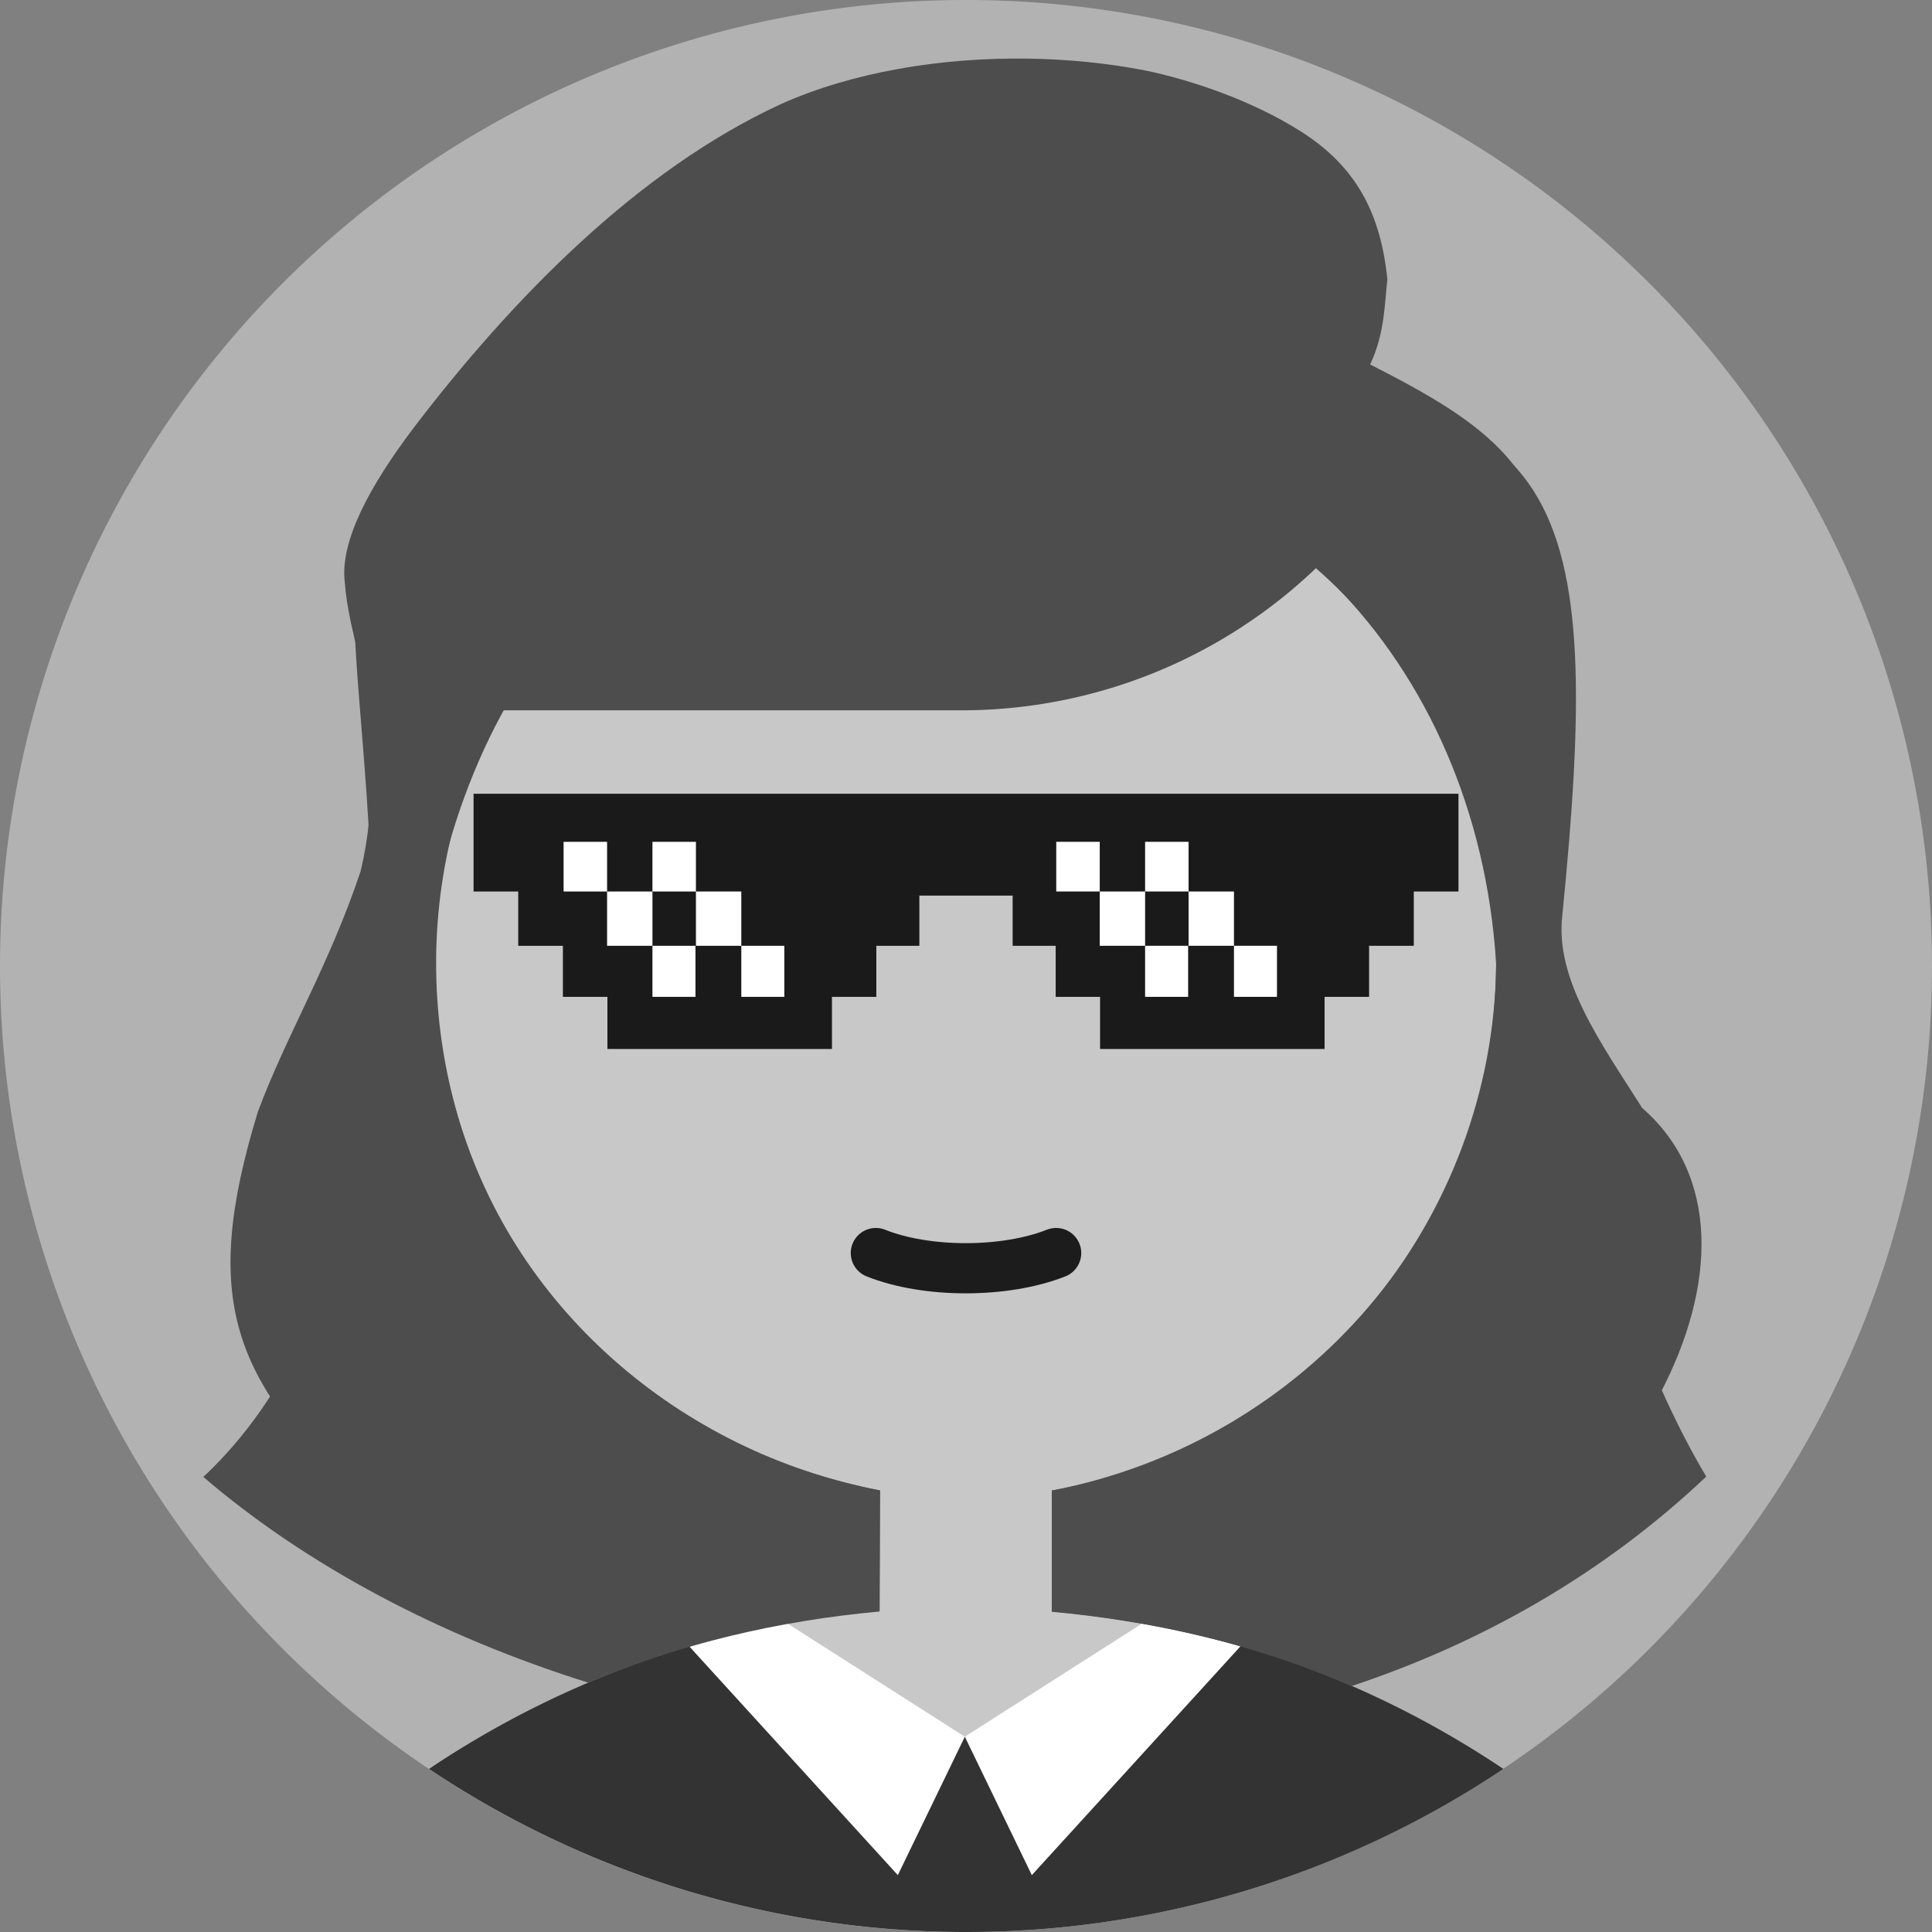 <?xml version="1.0" encoding="UTF-8" standalone="no"?>
<svg
   xmlns:dc="http://purl.org/dc/elements/1.1/"
   xmlns:cc="http://creativecommons.org/ns#"
   xmlns:rdf="http://www.w3.org/1999/02/22-rdf-syntax-ns#"
   xmlns:svg="http://www.w3.org/2000/svg"
   xmlns="http://www.w3.org/2000/svg"
   xmlns:sodipodi="http://sodipodi.sourceforge.net/DTD/sodipodi-0.dtd"
   xmlns:inkscape="http://www.inkscape.org/namespaces/inkscape"
   inkscape:version="1.0.1 (3bc2e813f5, 2020-09-07)"
   sodipodi:docname="09.svg"
   id="svg30"
   version="1.1"
   viewBox="0 0 231 231">
  <rect x="0" y="0" width="231" height="231" fill="#808080" stroke="none"/>
  <style
     id="style133"></style>
  <defs
     id="defs34" />
  <sodipodi:namedview
     inkscape:current-layer="svg30"
     inkscape:window-maximized="1"
     inkscape:window-y="-9"
     inkscape:window-x="69"
     inkscape:cy="129.75364"
     inkscape:cx="-1561.8009"
     inkscape:zoom="0.69332289"
     showgrid="false"
     id="namedview32"
     inkscape:window-height="1051"
     inkscape:window-width="1842"
     inkscape:pageshadow="2"
     inkscape:pageopacity="0"
     guidetolerance="10"
     gridtolerance="10"
     objecttolerance="10"
     borderopacity="1"
     bordercolor="#666666"
     pagecolor="#ffffff"
     inkscape:document-rotation="0"
     inkscape:snap-bbox="true"
     inkscape:bbox-paths="true"
     inkscape:bbox-nodes="true"
     inkscape:snap-bbox-edge-midpoints="true"
     inkscape:snap-bbox-midpoints="true"
     inkscape:snap-intersection-paths="true"
     inkscape:object-paths="true"
     inkscape:snap-smooth-nodes="true"
     inkscape:snap-midpoints="true"
     inkscape:snap-object-midpoints="true"
     inkscape:snap-center="true"
     inkscape:snap-page="true"
     inkscape:snap-global="false"
     inkscape:snap-nodes="true"
     inkscape:snap-others="true" />
  <path
     d="M 876.232,112.278 A 115.5,115.5 0 1 1 760.732,227.778 115.5,115.5 0 0 1 876.232,112.278 Z"
     style="fill:#b2b2b2;fill-rule:evenodd;stroke-width:1"
     id="path2306"
     inkscape:connector-curvature="0"
     class="env" />
  <path
     sodipodi:nodetypes="ccscccssccscc"
     inkscape:connector-curvature="0"
     d="m 854.113,124.719 c -17.141,7.9 -32.168,23.296 -43.972,38.779 -5.17,6.863 -8.779,13.46 -8.186,18.395 0.47,3.914 2.326,9.782 4.367,16.038 1.325,5.868 6.995,18.41 6.431,25.713 h 121.206 c 0.232,-3.127 1.402,-6.89 3.772,-11.481 14.246,-27.6 13.354,-36.949 -1.336,-48.968 -3.539,-2.895 -8.247,-5.582 -11.841,-7.342 1.793,-3.77 1.727,-7.501 2.063,-10.153 -0.8,-7.857 -3.68,-13.511 -10.43,-17.759 -5.943,-3.74 -13.06,-6.087 -18.464,-7.227 -14.502,-2.813 -31.31,-1.503 -43.608,4.005 z"
     style="fill:#4d4d4d;stroke:none;stroke-width:0.57px;stroke-linecap:butt;stroke-linejoin:miter;stroke-opacity:1"
     id="path2308" />
  <path
     d="m 865.732,278.778 h 21 v 26 a 116.53,116.53 0 0 1 15.75,2.5 l 13.12,22.72 a 109.85,109.85 0 0 1 -78.74,0 l 13.12,-22.72 a 116.6,116.6 0 0 1 15.75,-2.53 V 278.748 Z"
     style="fill:#bfbfbf;fill-rule:evenodd;stroke-width:1"
     id="path2314"
     inkscape:connector-curvature="0" />
  <path
     d="m 876.232,164.029 a 63.75,63.75 0 1 1 -63.75,63.75 63.75,63.75 0 0 1 63.75,-63.75 z"
     style="fill:#bfbfbf;fill-rule:evenodd;stroke-width:1"
     id="path2316"
     inkscape:connector-curvature="0" />
  <path
     d="m 887.012,262.098 c -6.16,2.43 -15.52,2.42 -21.56,0"
     style="fill:none;stroke:#1c1c1c;stroke-width:6px;stroke-linecap:round;stroke-linejoin:round"
     id="path2318"
     inkscape:connector-curvature="0"
     class="mouth" />
  <path
     d="m 902.482,307.278 a 114.79,114.79 0 0 1 38,16.5 115.53,115.53 0 0 1 -128.46,0 114.79,114.79 0 0 1 38,-16.5 l 13.85,13.85 v -1.2 h 17.86 v 3.1 h 5 z"
     style="fill:#333333;fill-rule:evenodd;stroke-width:1"
     id="path2320"
     inkscape:connector-curvature="0"
     class="clothes" />
  <polygon
     points="148.3,196.86 143.08,189.95 115.36,207.65 123.37,224.2 "
     style="fill:#ffffff;fill-rule:evenodd"
     id="polygon2322"
     class="clothes"
     transform="translate(760.732,112.278)" />
  <polygon
     points="82.42,196.86 87.63,189.95 115.36,207.65 107.35,224.2 "
     style="fill:#ffffff;fill-rule:evenodd"
     id="polygon2324"
     class="clothes"
     transform="translate(760.732,112.278)" />
  <path
     d="m 902.872,222.178 a 4.26,4.26 0 1 0 4.25,4.27 v 0 a 4.25,4.25 0 0 0 -4.24,-4.26 v 0 z"
     style="fill-rule:evenodd;stroke-width:1"
     id="path2327"
     inkscape:connector-curvature="0"
     class="eyes" />
  <path
     d="m 849.592,222.178 a 4.26,4.26 0 1 0 4.25,4.27 v 0 a 4.25,4.25 0 0 0 -4.24,-4.26 v 0 z"
     style="fill-rule:evenodd;stroke-width:1"
     id="path2329"
     inkscape:connector-curvature="0"
     class="eyes" />
  <path
     d="m 910.972,211.528 a 20.18,20.18 0 0 1 -16.19,0 m -53.29,1.75 a 20.22,20.22 0 0 1 16.24,0"
     style="fill:none;stroke:#5e5e5e;stroke-width:6px;stroke-linecap:round;stroke-linejoin:round"
     id="path2331"
     inkscape:connector-curvature="0"
     class="eyes" />
  <path
     d="m 918.522,179.779 a 61.31,61.31 0 0 1 -42.79,17.43 h -55.7 c 18.16,-37.74 68.27,-46.85 98.49,-17.43 z"
     style="fill:#4d4d4d;fill-rule:evenodd;stroke-width:1"
     id="path2333"
     inkscape:connector-curvature="0"
     class="top" />
  <path
     class="env"
     inkscape:connector-curvature="0"
     id="path2349"
     style="fill:#b2b2b2;fill-rule:evenodd;stroke-width:1"
     d="M 876.232,-556.835 A 115.5,115.5 0 1 1 760.732,-441.335 115.5,115.5 0 0 1 876.232,-556.835 Z" />
  <path
     id="path2269"
     style="fill:#4d4d4d;stroke:none;stroke-width:0.523px;stroke-linecap:butt;stroke-linejoin:miter;stroke-opacity:1"
     d="m 803.158,-481.496 c 0.522,18.689 10.556,74.337 -18.116,101.253 42.941,36.78 129.07,47.842 179.699,-0.042 -13.136,-22.051 -25.512,-59.832 -17.983,-98.079 z"
     inkscape:connector-curvature="0"
     sodipodi:nodetypes="ccccc" />
  <path
     id="path2351"
     style="fill:#4d4d4d;stroke:none;stroke-width:0.57px;stroke-linecap:butt;stroke-linejoin:miter;stroke-opacity:1"
     d="m 854.113,-544.394 c -17.141,7.9 -32.168,23.296 -43.972,38.779 -5.17,6.863 -8.779,13.46 -8.186,18.395 0.47,3.914 2.326,9.782 4.367,16.038 1.325,5.868 6.995,18.41 6.431,25.713 h 121.206 c 0.232,-3.127 1.402,-6.89 3.772,-11.481 14.246,-27.6 13.354,-36.949 -1.336,-48.968 -3.539,-2.895 -8.247,-5.582 -11.841,-7.342 1.793,-3.77 1.727,-7.501 2.063,-10.153 -0.8,-7.857 -3.68,-13.511 -10.43,-17.759 -5.943,-3.74 -13.06,-6.087 -18.464,-7.227 -14.502,-2.813 -31.31,-1.503 -43.608,4.005 z"
     inkscape:connector-curvature="0"
     sodipodi:nodetypes="ccscccssccscc" />
  <path
     inkscape:connector-curvature="0"
     id="path2353"
     style="fill:#bfbfbf;fill-rule:evenodd;stroke-width:1"
     d="m 865.732,-390.335 h 21 v 26 a 116.53,116.53 0 0 1 15.75,2.5 l 13.12,22.72 a 109.85,109.85 0 0 1 -78.74,0 l 13.12,-22.72 a 116.6,116.6 0 0 1 15.75,-2.53 v -26 z" />
  <path
     inkscape:connector-curvature="0"
     id="path2355"
     style="fill:#bfbfbf;fill-rule:evenodd;stroke-width:1"
     d="m 876.232,-505.084 a 63.75,63.75 0 1 1 -63.75,63.75 63.75,63.75 0 0 1 63.75,-63.75 z" />
  <path
     class="mouth"
     inkscape:connector-curvature="0"
     id="path2357"
     style="fill:none;stroke:#1c1c1c;stroke-width:6px;stroke-linecap:round;stroke-linejoin:round"
     d="m 887.012,-407.015 c -6.16,2.43 -15.52,2.42 -21.56,0" />
  <path
     class="clothes"
     inkscape:connector-curvature="0"
     id="path2359"
     style="fill:#333333;fill-rule:evenodd;stroke-width:1"
     d="m 902.482,-361.835 a 114.79,114.79 0 0 1 38,16.5 115.53,115.53 0 0 1 -128.46,0 114.79,114.79 0 0 1 38,-16.5 l 13.85,13.85 v -1.2 h 17.86 v 3.1 h 5 z" />
  <polygon
     transform="translate(760.732,-556.835)"
     class="clothes"
     id="polygon2361"
     style="fill:#ffffff;fill-rule:evenodd"
     points="123.37,224.2 148.3,196.86 143.08,189.95 115.36,207.65 " />
  <polygon
     transform="translate(760.732,-556.835)"
     class="clothes"
     id="polygon2363"
     style="fill:#ffffff;fill-rule:evenodd"
     points="107.35,224.2 82.42,196.86 87.63,189.95 115.36,207.65 " />
  <path
     class="eyes"
     inkscape:connector-curvature="0"
     id="path2365"
     style="fill-rule:evenodd;stroke-width:1"
     d="m 902.872,-446.935 a 4.26,4.26 0 1 0 4.25,4.27 v 0 a 4.25,4.25 0 0 0 -4.24,-4.26 v 0 z" />
  <path
     class="eyes"
     inkscape:connector-curvature="0"
     id="path2367"
     style="fill-rule:evenodd;stroke-width:1"
     d="m 849.592,-446.935 a 4.26,4.26 0 1 0 4.25,4.27 v 0 a 4.25,4.25 0 0 0 -4.24,-4.26 v 0 z" />
  <path
     class="eyes"
     inkscape:connector-curvature="0"
     id="path2369"
     style="fill:none;stroke:#5e5e5e;stroke-width:6px;stroke-linecap:round;stroke-linejoin:round"
     d="m 910.972,-457.585 a 20.18,20.18 0 0 1 -16.19,0 m -53.29,1.75 a 20.22,20.22 0 0 1 16.24,0" />
  <path
     class="top"
     inkscape:connector-curvature="0"
     id="path2371"
     style="fill:#4d4d4d;fill-rule:evenodd;stroke-width:1"
     d="m 918.522,-489.335 a 61.31,61.31 0 0 1 -42.79,17.43 h -55.7 c 18.16,-37.74 68.27,-46.85 98.49,-17.43 z" />
  <path
     class="env"
     inkscape:connector-curvature="0"
     id="path2373"
     style="fill:#b2b2b2;fill-rule:evenodd;stroke-width:1"
     d="M 876.232,-217.868 A 115.5,115.5 0 1 1 760.732,-102.368 115.5,115.5 0 0 1 876.232,-217.868 Z" />
  <path
     id="path2375"
     style="fill:#4d4d4d;stroke:none;stroke-width:0.57px;stroke-linecap:butt;stroke-linejoin:miter;stroke-opacity:1"
     d="m 854.113,-205.428 c -17.141,7.9 -32.168,23.296 -43.972,38.779 -5.17,6.863 -8.779,13.46 -8.186,18.395 0.47,3.914 2.326,9.782 4.367,16.038 1.325,5.868 6.995,18.41 6.431,25.713 h 121.206 c 0.232,-3.127 1.402,-6.89 3.772,-11.481 14.246,-27.6 13.354,-36.949 -1.336,-48.968 -3.539,-2.895 -8.247,-5.582 -11.841,-7.342 1.793,-3.77 1.727,-7.501 2.063,-10.153 -0.8,-7.857 -3.68,-13.511 -10.43,-17.759 -5.943,-3.74 -13.06,-6.087 -18.464,-7.227 -14.502,-2.813 -31.31,-1.503 -43.608,4.005 z"
     inkscape:connector-curvature="0"
     sodipodi:nodetypes="ccscccssccscc" />
  <path
     sodipodi:nodetypes="ccscccccsccc"
     inkscape:connector-curvature="0"
     id="path2403"
     d="m 802.807,-143.889 c 4.197,18.118 2.313,29.138 -1.773,38.528 -9.735,14.732 -20.235,20.096 -17.005,32.495 7.319,28.102 49.44,57.703 76.763,68.059 l 43.943,-4.047 c 25.677,-11.976 50.189,-30.217 60.608,-56.917 4.164,-11.231 4.043,-23.753 -3.919,-32.455 -5.799,-5.986 -13.895,-10.194 -13.895,-10.194 0,0 9.21,-29.315 -2.03,-48.164 -13.26,-22.237 -62.157,-13.01 -62.157,-13.01 l -58.703,22.869 z"
     style="fill:#4d4d4d;fill-opacity:1;stroke:none;stroke-width:0.523px;stroke-linecap:butt;stroke-linejoin:miter;stroke-opacity:1" />
  <path
     inkscape:connector-curvature="0"
     id="path2377"
     style="fill:#bfbfbf;fill-rule:evenodd;stroke-width:1"
     d="m 865.732,-51.368 h 21 v 26 a 116.53,116.53 0 0 1 15.75,2.5 l 13.12,22.72 a 109.85,109.85 0 0 1 -78.74,0 L 849.982,-22.868 a 116.6,116.6 0 0 1 15.75,-2.53 v -26 z" />
  <path
     inkscape:connector-curvature="0"
     id="path2379"
     style="fill:#bfbfbf;fill-rule:evenodd;stroke-width:1"
     d="m 876.232,-166.118 a 63.75,63.75 0 1 1 -63.75,63.75 63.75,63.75 0 0 1 63.75,-63.75 z" />
  <path
     class="mouth"
     inkscape:connector-curvature="0"
     id="path2381"
     style="fill:none;stroke:#1c1c1c;stroke-width:6px;stroke-linecap:round;stroke-linejoin:round"
     d="m 887.012,-68.048 c -6.16,2.43 -15.52,2.42 -21.56,0" />
  <path
     class="clothes"
     inkscape:connector-curvature="0"
     id="path2383"
     style="fill:#333333;fill-rule:evenodd;stroke-width:1"
     d="m 902.482,-22.868 a 114.79,114.79 0 0 1 38,16.5 115.53,115.53 0 0 1 -128.46,0 114.79,114.79 0 0 1 38,-16.5 l 13.85,13.85 v -1.2 h 17.86 v 3.1 h 5 z" />
  <polygon
     transform="translate(760.732,-217.868)"
     class="clothes"
     id="polygon2385"
     style="fill:#ffffff;fill-rule:evenodd"
     points="123.37,224.2 148.3,196.86 143.08,189.95 115.36,207.65 " />
  <polygon
     transform="translate(760.732,-217.868)"
     class="clothes"
     id="polygon2387"
     style="fill:#ffffff;fill-rule:evenodd"
     points="107.35,224.2 82.42,196.86 87.63,189.95 115.36,207.65 " />
  <path
     class="eyes"
     inkscape:connector-curvature="0"
     id="path2389"
     style="fill-rule:evenodd;stroke-width:1"
     d="m 902.872,-107.968 a 4.26,4.26 0 1 0 4.25,4.27 v 0 a 4.25,4.25 0 0 0 -4.24,-4.26 v 0 z" />
  <path
     class="eyes"
     inkscape:connector-curvature="0"
     id="path2391"
     style="fill-rule:evenodd;stroke-width:1"
     d="m 849.592,-107.968 a 4.26,4.26 0 1 0 4.25,4.27 v 0 a 4.25,4.25 0 0 0 -4.24,-4.26 v 0 z" />
  <path
     class="eyes"
     inkscape:connector-curvature="0"
     id="path2393"
     style="fill:none;stroke:#5e5e5e;stroke-width:6px;stroke-linecap:round;stroke-linejoin:round"
     d="m 910.972,-118.618 a 20.18,20.18 0 0 1 -16.19,0 m -53.29,1.75 a 20.22,20.22 0 0 1 16.24,0" />
  <path
     class="top"
     inkscape:connector-curvature="0"
     id="path2395"
     style="fill:#4d4d4d;fill-rule:evenodd;stroke-width:1"
     d="m 918.522,-150.368 a 61.31,61.31 0 0 1 -42.79,17.43 h -55.7 c 18.16,-37.74 68.27,-46.85 98.49,-17.43 z" />
  <path
     d="M -932.717,0 A 115.5,115.5 0 1 1 -1048.217,115.5 115.5,115.5 0 0 1 -932.717,0 Z"
     style="fill:#b2b2b2;fill-rule:evenodd"
     id="path4"
     inkscape:connector-curvature="0"
     class="env" />
  <path
     inkscape:connector-curvature="0"
     class="body"
     style="fill:#c8c8c8;stroke-width:1.432"
     d="m -932.717,51.75 a 63.75,63.75 0 0 0 -10.5,126.627 v 14.09 a 115.5,115.5 0 0 0 -53.729,19.027 115.5,115.5 0 0 0 128.457,0 115.5,115.5 0 0 0 -53.729,-19.029 v -14.084 a 63.75,63.75 0 0 0 53.25,-62.881 63.75,63.75 0 0 0 -63.65,-63.75 63.75,63.75 0 0 0 -0.1,0 z"
     id="path7" />
  <path
     d="m -921.937,149.82 c -6.16,2.43 -15.52,2.42 -21.56,0"
     style="fill:none;stroke:#1c1c1c;stroke-width:6px;stroke-linecap:round;stroke-linejoin:round"
     id="path10"
     inkscape:connector-curvature="0"
     class="mouth" />
  <path
     d="m -906.467,195 a 114.79,114.79 0 0 1 38,16.5 115.53,115.53 0 0 1 -128.46,0 114.79,114.79 0 0 1 38,-16.5 l 13.85,13.85 v -1.2 h 17.86 v 3.1 h 5 z"
     style="fill:#333333;fill-rule:evenodd"
     id="path12"
     inkscape:connector-curvature="0"
     class="clothes" />
  <polygon
     transform="translate(-1048.217)"
     points="123.37,224.2 148.3,196.86 143.08,189.95 115.36,207.65 "
     style="fill:#ffffff;fill-rule:evenodd"
     id="polygon14"
     class="clothes" />
  <polygon
     transform="translate(-1048.217)"
     points="107.35,224.2 82.42,196.86 87.63,189.95 115.36,207.65 "
     style="fill:#ffffff;fill-rule:evenodd"
     id="polygon16"
     class="clothes" />
  <path
     d="m -897.977,99.25 a 20.18,20.18 0 0 1 -16.19,0 m -53.29,1.75 a 20.22,20.22 0 0 1 16.24,0"
     style="fill:none;stroke:#5e5e5e;stroke-width:6px;stroke-linecap:round;stroke-linejoin:round"
     id="path22"
     inkscape:connector-curvature="0"
     class="eyes" />
  <path
     inkscape:connector-curvature="0"
     id="path18"
     style="fill:#1a1a1a;fill-rule:evenodd"
     d="m -959.348,109.9 a 4.26,4.26 0 1 0 4.25,4.27 4.25,4.25 0 0 0 -4.24,-4.26 z m 53.281,0 a 4.26,4.26 0 1 0 4.25,4.27 4.25,4.25 0 0 0 -4.24,-4.26 z"
     class="eyes" />
  <path
     class="top"
     inkscape:connector-curvature="0"
     id="path129"
     style="fill:#4d4d4d;fill-rule:evenodd;stroke-width:1"
     d="m -890.427,67.5 a 61.31,61.31 0 0 1 -42.79,17.43 h -55.7 c 18.16,-37.74 68.27,-46.85 98.49,-17.43 z" />
  <path
     sodipodi:nodetypes="cccccccccccccc"
     class="top"
     d="m -925.291,7.008 c -10.503,-0.157 -21.09,1.645 -29.545,5.432 -17.141,7.9 -32.169,23.297 -43.973,38.779 -5.17,6.863 -8.778,13.46 -8.186,18.395 0.931,12.312 10.372,26.483 11.068,36.9 15.663,-72.081 105.986,-70.452 124.909,-7.052 l 0.004,0.016 c 5.616,-10.926 8.068,-20.188 8.352,-27.653 0.437,-15.607 -7.809,-21.149 -21.735,-28.249 1.793,-3.77 1.727,-7.502 2.062,-10.154 -0.8,-7.857 -3.68,-13.51 -10.43,-17.758 -5.943,-3.74 -13.06,-6.087 -18.463,-7.227 -4.532,-0.879 -9.29,-1.356 -14.064,-1.428 z"
     style="fill:#4d4d4d;stroke:none;stroke-width:0.57px;stroke-linecap:butt;stroke-linejoin:miter;stroke-opacity:1"
     id="path127"
     inkscape:connector-curvature="0" />
  <path
     sodipodi:nodetypes="cccccscccccccccc"
     class="top"
     d="m -1005.791,75.338 c 0.521,18.689 10.557,74.338 -18.115,101.254 12.38,10.603 28.352,19.061 46.025,24.594 11.032,-4.687 22.727,-7.629 34.664,-8.719 v -14.09 c -22.262,-3.723 -40.896,-18.941 -48.992,-40.011 -8.096,-21.07 -4.447,-44.85 9.594,-62.522 z m 124.67,2.721 c 7.9,10.886 12.154,23.991 12.154,37.441 7.4e-4,31.157 -22.519,57.749 -53.25,62.881 v 14.084 c 12.282,1.122 24.304,4.203 35.611,9.127 15.488,-5.145 30.007,-13.325 42.396,-25.043 -13.136,-22.051 -23.282,-63.045 -18.694,-101.551 z"
     style="fill:#4d4d4d;stroke:none;stroke-width:0.523px;stroke-linecap:butt;stroke-linejoin:miter;stroke-opacity:1"
     id="path125"
     inkscape:connector-curvature="0" />
  <path
     class="env"
     inkscape:connector-curvature="0"
     id="path71"
     style="fill:#b2b2b2;fill-rule:evenodd"
     d="m -1800.925,0 a 115.5,115.5 0 1 1 -115.5,115.5 115.5,115.5 0 0 1 115.5,-115.5 z" />
  <path
     id="path73"
     d="m -1800.925,51.75 a 63.75,63.75 0 0 0 -10.5,126.627 v 14.09 a 115.5,115.5 0 0 0 -53.728,19.027 115.5,115.5 0 0 0 128.457,0 115.5,115.5 0 0 0 -53.728,-19.029 v -14.084 a 63.75,63.75 0 0 0 53.25,-62.881 63.75,63.75 0 0 0 -63.65,-63.75 63.75,63.75 0 0 0 -0.1,0 z"
     style="fill:#c8c8c8;stroke-width:1.432"
     class="body"
     inkscape:connector-curvature="0" />
  <path
     class="mouth"
     inkscape:connector-curvature="0"
     id="path75"
     style="fill:none;stroke:#1c1c1c;stroke-width:6px;stroke-linecap:round;stroke-linejoin:round"
     d="m -1790.145,149.82 c -6.16,2.43 -15.52,2.42 -21.56,0" />
  <path
     class="clothes"
     inkscape:connector-curvature="0"
     id="path77"
     style="fill:#333333;fill-rule:evenodd"
     d="m -1774.675,195 a 114.79,114.79 0 0 1 38,16.5 115.53,115.53 0 0 1 -128.46,0 114.79,114.79 0 0 1 38,-16.5 l 13.85,13.85 v -1.2 h 17.86 v 3.1 h 5 z" />
  <polygon
     transform="translate(-1916.425)"
     class="clothes"
     id="polygon79"
     style="fill:#ffffff;fill-rule:evenodd"
     points="143.08,189.95 115.36,207.65 123.37,224.2 148.3,196.86 " />
  <polygon
     transform="translate(-1916.425)"
     class="clothes"
     id="polygon81"
     style="fill:#ffffff;fill-rule:evenodd"
     points="87.63,189.95 115.36,207.65 107.35,224.2 82.42,196.86 " />
  <path
     class="eyes"
     inkscape:connector-curvature="0"
     id="path83"
     style="fill:none;stroke:#5e5e5e;stroke-width:6px;stroke-linecap:round;stroke-linejoin:round"
     d="m -1766.185,99.25 a 20.18,20.18 0 0 1 -16.19,0 m -53.29,1.75 a 20.22,20.22 0 0 1 16.24,0" />
  <path
     class="eyes"
     d="m -1827.565,109.9 a 4.26,4.26 0 1 0 4.25,4.27 4.25,4.25 0 0 0 -4.24,-4.26 z m 53.281,0 a 4.26,4.26 0 1 0 4.25,4.27 4.25,4.25 0 0 0 -4.24,-4.26 z"
     style="fill:#1a1a1a;fill-rule:evenodd"
     id="path85"
     inkscape:connector-curvature="0" />
  <path
     class="eyes"
     id="path87"
     style="fill:#1a1a1a;stroke:none"
     d="m -1850.176,99.513 -21.393,6.071 16.479,3.324 17.635,29.095 35.964,-21.683 36.307,21.499 15.322,-27.61 20.237,-5.06 -28.477,-5.493 -42.931,4.915 z m 0.868,3.724 44.377,6.481 -29.344,18.381 z m 95.571,1.047 -15.034,24.862 -29.898,-19.676 z"
     inkscape:connector-curvature="0"
     sodipodi:nodetypes="ccccccccccccccccccc" />
  <path
     inkscape:connector-curvature="0"
     id="path89"
     style="fill:#4d4d4d;stroke:none;stroke-width:0.57px;stroke-linecap:butt;stroke-linejoin:miter;stroke-opacity:1"
     d="m -1793.499,7.008 c -10.504,-0.157 -21.09,1.645 -29.545,5.432 -17.141,7.9 -32.169,23.297 -43.973,38.779 -5.17,6.863 -8.778,13.46 -8.185,18.395 0.47,3.914 2.326,9.783 4.367,16.039 1.221,5.407 6.117,16.468 6.441,23.889 9.501,-47.808 58.016,-71.898 96.291,-48.69 15.748,10.616 24.114,22.378 28.878,38.61 v 0.016 c 14.018,-27.273 13.074,-36.603 -1.541,-48.561 -3.539,-2.895 -8.247,-5.582 -11.842,-7.342 1.793,-3.77 1.727,-7.502 2.062,-10.154 -0.8,-7.857 -3.679,-13.51 -10.43,-17.758 -5.943,-3.74 -13.06,-6.087 -18.463,-7.227 -4.532,-0.879 -9.29,-1.356 -14.064,-1.428 z"
     class="top"
     sodipodi:nodetypes="cccccccccscccccc" />
  <path
     inkscape:connector-curvature="0"
     id="path91"
     style="fill:#4d4d4d;stroke:none;stroke-width:0.523px;stroke-linecap:butt;stroke-linejoin:miter;stroke-opacity:1"
     d="m -1873.999,75.338 c 0.522,18.689 10.557,74.338 -18.115,101.254 12.38,10.603 28.352,19.061 46.025,24.594 a 115.5,115.5 0 0 1 34.664,-8.719 v -14.09 a 63.75,63.75 0 0 1 -39.398,-102.533 z m 124.67,2.721 a 63.75,63.75 0 0 1 12.154,37.441 63.75,63.75 0 0 1 -53.25,62.881 v 14.084 a 115.5,115.5 0 0 1 35.611,9.127 c 15.488,-5.145 30.007,-13.325 42.397,-25.043 -13.136,-22.051 -25.511,-59.831 -17.982,-98.078 z"
     class="top" />
  <path
     inkscape:connector-curvature="0"
     id="path93"
     style="fill:#4d4d4d;fill-opacity:1;stroke:none;stroke-width:0.523px;stroke-linecap:butt;stroke-linejoin:miter;stroke-opacity:1"
     d="m -1772.817,46.383 c -11.639,0.125 -20.998,1.891 -20.998,1.891 l -9,3.506 a 63.75,63.75 0 0 1 1.891,-0.029 63.75,63.75 0 0 1 0.1,0 63.75,63.75 0 0 1 63.65,63.75 63.75,63.75 0 0 1 -53.25,62.881 v 14.084 a 115.5,115.5 0 0 1 33.643,8.291 c 19.553,-11.63 36.7,-27.473 44.967,-48.658 4.164,-11.231 4.044,-23.753 -3.918,-32.455 -5.799,-5.986 -13.895,-10.195 -13.895,-10.195 0,0 9.209,-29.315 -2.031,-48.164 -7.459,-12.508 -26.193,-15.061 -41.158,-14.9 z m -69.799,20.902 -9.902,3.857 -21.832,2.838 c 4.197,18.118 2.313,29.137 -1.773,38.527 -9.735,14.732 -20.233,20.095 -17.004,32.494 5.204,19.981 28.002,40.714 50.564,54.754 a 115.5,115.5 0 0 1 31.139,-7.289 v -14.09 a 63.75,63.75 0 0 1 -31.191,-111.092 z"
     class="top" />
  <path
     d="m -1758.635,67.5 a 61.31,61.31 0 0 1 -42.79,17.43 h -55.7 c 18.16,-37.74 68.27,-46.85 98.49,-17.43 z"
     style="fill:#4d4d4d;fill-rule:evenodd;stroke-width:1"
     id="path95"
     inkscape:connector-curvature="0"
     class="top" />
  <path
     class="env"
     inkscape:connector-curvature="0"
     id="path92"
     style="fill:#b2b2b2;fill-rule:evenodd"
     d="m 532.475,-214.36 a 115.5,115.5 0 1 1 -115.5,115.5 115.5,115.5 0 0 1 115.5,-115.5 z" />
  <path
     id="path94"
     d="m 532.475,-162.61 a 63.75,63.75 0 0 0 -10.5,126.627 v 14.09 a 115.5,115.5 0 0 0 -53.729,19.027 115.5,115.5 0 0 0 128.457,0 115.5,115.5 0 0 0 -53.729,-19.029 v -14.084 a 63.75,63.75 0 0 0 53.25,-62.881 63.75,63.75 0 0 0 -63.65,-63.75 63.75,63.75 0 0 0 -0.1,0 z"
     style="fill:#c8c8c8;stroke-width:1.432"
     class="body"
     inkscape:connector-curvature="0" />
  <path
     class="mouth"
     inkscape:connector-curvature="0"
     id="path96"
     style="fill:none;stroke:#1c1c1c;stroke-width:6px;stroke-linecap:round;stroke-linejoin:round"
     d="m 543.255,-64.54 c -6.16,2.43 -15.52,2.42 -21.56,0" />
  <path
     class="clothes"
     inkscape:connector-curvature="0"
     id="path98"
     style="fill:#333333;fill-rule:evenodd"
     d="m 558.725,-19.36 a 114.79,114.79 0 0 1 38,16.5 115.53,115.53 0 0 1 -128.46,0 114.79,114.79 0 0 1 38,-16.5 l 13.85,13.85 v -1.2 h 17.86 v 3.1 h 5 z" />
  <polygon
     class="clothes"
     id="polygon100"
     style="fill:#ffffff;fill-rule:evenodd"
     points="115.36,207.65 123.37,224.2 148.3,196.86 143.08,189.95 "
     transform="translate(416.975,-214.36)" />
  <polygon
     class="clothes"
     id="polygon102"
     style="fill:#ffffff;fill-rule:evenodd"
     points="115.36,207.65 107.35,224.2 82.42,196.86 87.63,189.95 "
     transform="translate(416.975,-214.36)" />
  <path
     class="eyes"
     inkscape:connector-curvature="0"
     id="path104"
     style="fill:none;stroke:#5e5e5e;stroke-width:6px;stroke-linecap:round;stroke-linejoin:round"
     d="m 567.215,-115.11 a 20.18,20.18 0 0 1 -16.19,0 m -53.29,1.75 a 20.22,20.22 0 0 1 16.24,0" />
  <path
     class="eyes"
     d="m 505.844,-104.46 a 4.26,4.26 0 1 0 4.25,4.27 4.25,4.25 0 0 0 -4.24,-4.26 z m 53.281,0 a 4.26,4.26 0 1 0 4.25,4.27 4.25,4.25 0 0 0 -4.24,-4.26 z"
     style="fill:#1a1a1a;fill-rule:evenodd"
     id="path106"
     inkscape:connector-curvature="0" />
  <path
     d="m 574.765,-146.86 a 61.31,61.31 0 0 1 -42.79,17.43 h -55.7 c 18.16,-37.74 68.27,-46.85 98.49,-17.43 z"
     style="fill:#4d4d4d;fill-rule:evenodd;stroke-width:1"
     id="path108"
     inkscape:connector-curvature="0"
     class="top" />
  <path
     inkscape:connector-curvature="0"
     id="path110"
     style="fill:#4d4d4d;stroke:none;stroke-width:0.57px;stroke-linecap:butt;stroke-linejoin:miter;stroke-opacity:1"
     d="m 539.9,-207.352 c -10.503,-0.157 -21.09,1.645 -29.545,5.432 -17.141,7.9 -32.169,23.297 -43.973,38.779 -5.17,6.863 -8.778,13.46 -8.186,18.395 0.931,12.312 10.372,26.483 11.068,36.9 15.663,-72.081 105.986,-70.452 124.909,-7.052 l 0.004,0.016 c 5.616,-10.926 8.068,-20.188 8.352,-27.653 0.437,-15.607 -7.809,-21.149 -21.735,-28.249 1.793,-3.77 1.727,-7.502 2.062,-10.154 -0.8,-7.857 -3.68,-13.51 -10.43,-17.758 -5.943,-3.74 -13.06,-6.087 -18.463,-7.227 -4.532,-0.879 -9.29,-1.356 -14.064,-1.428 z"
     class="top"
     sodipodi:nodetypes="cccccccccccccc" />
  <path
     inkscape:connector-curvature="0"
     id="path112"
     style="fill:#4d4d4d;fill-opacity:1;stroke:none;stroke-width:0.523px;stroke-linecap:butt;stroke-linejoin:miter;stroke-opacity:1"
     d="m 560.582,-167.977 c -11.639,0.125 -20.998,1.891 -20.998,1.891 l -9,3.506 c 0.63,-0.019 1.26,-0.029 1.891,-0.029 h 0.1 c 35.169,0.055 63.65,28.581 63.65,63.75 7.4e-4,31.157 -22.519,57.749 -53.25,62.881 v 14.084 c 11.567,1.056 22.909,3.851 33.643,8.291 35.952,-15.315 55.082,-52.303 36.709,-68.279 -5.018,-7.904 -10.44,-15.409 -9.554,-23.03 5.054,-50.452 0.396,-63.561 -43.189,-63.064 z m -69.966,21.09 c -15.287,3.244 -17.096,3.73 -31.734,6.695 3.03,13.081 3.058,22.274 1.208,30.012 -3.8,11.361 -8.971,19.787 -12.286,28.764 -6.882,22.459 -2.916,31.982 12.093,46.165 8.66,8.069 19.861,16.209 30.939,20.647 2.669,-1.032 5.373,-1.963 8.106,-2.792 7.498,-2.275 15.215,-3.783 23.033,-4.497 v -14.09 c -24.366,-4.075 -44.184,-21.86 -50.862,-45.644 -6.678,-23.784 0.819,-49.098 19.503,-65.26 z"
     class="top"
     sodipodi:nodetypes="ccccccccccccccccccsccsc" />
  <path
     class="env"
     inkscape:connector-curvature="0"
     id="path169"
     style="fill:#b2b2b2;fill-rule:evenodd"
     d="M -1451.488,0 A 115.5,115.5 0 1 1 -1566.988,115.5 115.5,115.5 0 0 1 -1451.488,0 Z" />
  <path
     id="path171"
     d="m -1451.488,51.75 a 63.75,63.75 0 0 0 -10.5,126.627 v 14.09 a 115.5,115.5 0 0 0 -53.729,19.027 115.5,115.5 0 0 0 128.457,0 115.5,115.5 0 0 0 -53.728,-19.029 v -14.084 a 63.75,63.75 0 0 0 53.25,-62.881 63.75,63.75 0 0 0 -63.65,-63.75 63.75,63.75 0 0 0 -0.1,0 z"
     style="fill:#c8c8c8;stroke-width:1.432"
     class="body"
     inkscape:connector-curvature="0" />
  <path
     class="mouth"
     inkscape:connector-curvature="0"
     id="path173"
     style="fill:none;stroke:#1c1c1c;stroke-width:6px;stroke-linecap:round;stroke-linejoin:round"
     d="m -1440.708,149.82 c -6.16,2.43 -15.52,2.42 -21.56,0" />
  <path
     class="clothes"
     inkscape:connector-curvature="0"
     id="path175"
     style="fill:#333333;fill-rule:evenodd"
     d="m -1425.238,195 a 114.79,114.79 0 0 1 38,16.5 115.53,115.53 0 0 1 -128.46,0 114.79,114.79 0 0 1 38,-16.5 l 13.85,13.85 v -1.2 h 17.86 v 3.1 h 5 z" />
  <polygon
     class="clothes"
     id="polygon177"
     style="fill:#ffffff;fill-rule:evenodd"
     points="148.3,196.86 143.08,189.95 115.36,207.65 123.37,224.2 "
     transform="translate(-1566.988)" />
  <polygon
     class="clothes"
     id="polygon179"
     style="fill:#ffffff;fill-rule:evenodd"
     points="82.42,196.86 87.63,189.95 115.36,207.65 107.35,224.2 "
     transform="translate(-1566.988)" />
  <path
     class="eyes"
     inkscape:connector-curvature="0"
     id="path181"
     style="fill:none;stroke:#5e5e5e;stroke-width:6px;stroke-linecap:round;stroke-linejoin:round"
     d="m -1416.748,99.25 a 20.18,20.18 0 0 1 -16.19,0 m -53.29,1.75 a 20.22,20.22 0 0 1 16.24,0" />
  <path
     class="eyes"
     d="m -1478.119,109.9 a 4.26,4.26 0 1 0 4.25,4.27 4.25,4.25 0 0 0 -4.24,-4.26 z m 53.281,0 a 4.26,4.26 0 1 0 4.25,4.27 4.25,4.25 0 0 0 -4.24,-4.26 z"
     style="fill:#1a1a1a;fill-rule:evenodd"
     id="path183"
     inkscape:connector-curvature="0" />
  <path
     d="m -1409.198,67.5 a 61.31,61.31 0 0 1 -42.79,17.43 h -55.7 c 18.16,-37.74 68.27,-46.85 98.49,-17.43 z"
     style="fill:#4d4d4d;fill-rule:evenodd;stroke-width:1"
     id="path185"
     inkscape:connector-curvature="0"
     class="top" />
  <path
     inkscape:connector-curvature="0"
     id="path187"
     style="fill:#4d4d4d;stroke:none;stroke-width:0.57px;stroke-linecap:butt;stroke-linejoin:miter;stroke-opacity:1"
     d="m -1444.063,7.008 c -10.503,-0.157 -21.09,1.645 -29.545,5.432 -17.141,7.9 -32.169,23.297 -43.973,38.779 -5.17,6.863 -8.778,13.46 -8.185,18.395 0.931,12.312 10.372,26.483 11.068,36.9 15.664,-72.081 105.986,-70.452 124.909,-7.052 v 0.016 c 5.616,-10.926 8.068,-20.188 8.352,-27.653 0.437,-15.607 -7.809,-21.149 -21.735,-28.249 1.793,-3.77 1.727,-7.502 2.062,-10.154 -0.8,-7.857 -3.68,-13.51 -10.43,-17.758 -5.943,-3.74 -13.06,-6.087 -18.463,-7.227 -4.532,-0.879 -9.29,-1.356 -14.065,-1.428 z"
     class="top"
     sodipodi:nodetypes="cccccccccccccc" />
  <path
     inkscape:connector-curvature="0"
     id="path189"
     style="fill:#4d4d4d;fill-opacity:1;stroke:none;stroke-width:0.523px;stroke-linecap:butt;stroke-linejoin:miter;stroke-opacity:1"
     d="m -1423.381,46.383 c -11.639,0.125 -20.998,1.891 -20.998,1.891 l -9,3.506 c 0.63,-0.019 1.26,-0.029 1.891,-0.029 h 0.1 c 35.169,0.055 63.65,28.581 63.65,63.75 7e-4,31.157 -22.519,57.749 -53.25,62.881 v 14.084 c 11.567,1.056 22.909,3.851 33.642,8.291 19.553,-11.63 36.7,-27.473 44.967,-48.658 4.164,-11.231 4.044,-23.753 -3.918,-32.455 -5.799,-5.986 -13.895,-10.195 -13.895,-10.195 0,0 7.133,-32.775 -4.107,-51.625 -7.459,-12.508 -24.117,-11.6 -39.082,-11.44 z m -69.799,20.902 -9.902,3.857 -21.832,2.838 c 4.197,18.118 2.313,29.137 -1.774,38.527 -9.735,14.732 -20.233,20.095 -17.004,32.494 5.204,19.981 28.002,40.714 50.565,54.754 9.991,-3.862 20.471,-6.315 31.139,-7.289 v -14.09 c -24.366,-4.075 -44.184,-21.86 -50.862,-45.644 -6.678,-23.784 0.987,-49.286 19.671,-65.448 z"
     class="top"
     sodipodi:nodetypes="sccccccccccccsccccscccsc" />
  <path
     inkscape:connector-curvature="0"
     id="path191"
     style="fill:#4d4d4d;stroke:none;stroke-width:0.523px;stroke-linecap:butt;stroke-linejoin:miter;stroke-opacity:1"
     d="m -1524.563,75.338 c 0.522,18.689 10.557,74.338 -18.115,101.254 12.38,10.603 28.352,19.061 46.025,24.594 11.032,-4.687 22.727,-7.629 34.664,-8.719 v -14.09 c -22.262,-3.723 -40.896,-18.941 -48.992,-40.011 -8.096,-21.07 -4.447,-44.85 9.594,-62.522 z m 124.67,2.721 c 7.9,10.886 12.154,23.991 12.154,37.441 7e-4,31.157 -22.519,57.749 -53.25,62.881 v 14.084 c 12.282,1.122 24.304,4.203 35.611,9.127 15.488,-5.145 30.007,-13.325 42.397,-25.043 -13.136,-22.051 -23.282,-63.045 -18.694,-101.551 z"
     class="top"
     sodipodi:nodetypes="cccccscccccccccc" />
  <path
     sodipodi:nodetypes="ccccsccscccccccccccccc"
     inkscape:connector-curvature="0"
     d="m -1453.317,114.04 c 2.012,-1.502 2.797,-0.688 5.753,1.447 l 16.58,11.97 c 14.436,9.794 17.002,8.282 25.497,-2.82 11.796,-16.578 13.002,-30.326 9.723,-34.178 -1.645,-1.933 -4.4,-1.306 -8.273,0.074 -38.242,16.326 -60.692,11.016 -93.85,1.928 -4.762,-1.055 -8.379,-1.384 -10.237,0.758 -3.399,3.918 -0.868,16.647 9.837,29.901 6.305,6.943 10.668,13.59 18.103,10.79 8.003,-4.437 12.649,-8.226 17.421,-12.177 3.633,-2.924 6.178,-4.961 9.448,-7.693 z m -4.8,-3.601 c -4.505,3.374 -9.615,7.604 -14.412,10.848 -10.439,7.927 -16.025,3.163 -22.751,-7.793 -9.339,-16.075 4.766,-9.076 35.026,-6.509 5.267,0.689 7.069,-0.66 2.137,3.453 z m 14.581,-3.66 c 28.18,-2.707 43.718,-11.007 32.272,10.989 -5.334,10.461 -8.812,7.887 -18.114,3.226 -5.263,-3.145 -11.009,-7.393 -15.095,-10.254 -5.801,-4.479 -4.563,-3.364 0.938,-3.962 z"
     style="fill:#1a1a1a;stroke:none;stroke-width:1"
     id="path193"
     class="eyes" />
  <path
     sodipodi:nodetypes="ccccccccccccccccccsccsc"
     class="top"
     d="m -904.61,46.383 c -11.639,0.125 -20.998,1.891 -20.998,1.891 l -9,3.506 c 0.63,-0.019 1.26,-0.029 1.891,-0.029 h 0.1 c 35.169,0.055 63.65,28.581 63.65,63.75 7.4e-4,31.157 -22.519,57.749 -53.25,62.881 v 14.084 c 11.567,1.056 22.909,3.851 33.643,8.291 35.952,-15.315 55.082,-52.303 36.709,-68.279 -5.018,-7.904 -10.44,-15.409 -9.554,-23.03 5.054,-50.452 0.396,-63.561 -43.189,-63.064 z m -69.966,21.09 c -15.287,3.244 -17.096,3.73 -31.734,6.695 3.03,13.081 3.058,22.274 1.208,30.012 -3.8,11.361 -8.971,19.787 -12.286,28.764 -6.882,22.459 -2.916,31.982 12.093,46.165 8.66,8.069 19.861,16.209 30.939,20.647 2.669,-1.032 5.373,-1.963 8.106,-2.792 7.498,-2.275 15.215,-3.783 23.033,-4.497 v -14.09 c -24.366,-4.075 -44.184,-21.86 -50.862,-45.644 -6.678,-23.784 0.819,-49.098 19.503,-65.26 z"
     style="fill:#4d4d4d;fill-opacity:1;stroke:none;stroke-width:0.523px;stroke-linecap:butt;stroke-linejoin:miter;stroke-opacity:1"
     id="path197"
     inkscape:connector-curvature="0" />
  <path
     class="eyes"
     id="path205"
     style="fill:#1a1a1a;stroke:none;stroke-width:1"
     d="m -934.546,114.04 c 2.012,-1.502 2.797,-0.688 5.753,1.447 l 16.58,11.97 c 14.436,9.794 17.002,8.282 25.497,-2.82 11.795,-16.578 13.002,-30.326 9.723,-34.178 -1.645,-1.933 -4.4,-1.306 -8.273,0.074 -38.242,16.326 -60.692,11.016 -93.851,1.928 -4.762,-1.055 -8.379,-1.384 -10.237,0.758 -3.399,3.918 -0.868,16.647 9.837,29.901 6.305,6.943 10.669,13.59 18.103,10.79 8.003,-4.437 12.649,-8.226 17.421,-12.177 3.633,-2.924 6.178,-4.961 9.448,-7.693 z m -4.8,-3.601 c -4.506,3.374 -9.615,7.604 -14.412,10.848 -10.439,7.927 -16.025,3.163 -22.751,-7.793 -9.339,-16.075 4.766,-9.076 35.026,-6.509 5.267,0.689 7.069,-0.66 2.137,3.453 z m 14.581,-3.66 c 28.18,-2.707 43.718,-11.007 32.272,10.989 -5.334,10.461 -8.812,7.887 -18.114,3.226 -5.263,-3.145 -11.009,-7.393 -15.095,-10.254 -5.801,-4.479 -4.563,-3.364 0.938,-3.962 z"
     inkscape:connector-curvature="0"
     sodipodi:nodetypes="ccccsccscccccccccccccc" />
  <path
     class="eyes"
     inkscape:connector-curvature="0"
     id="path22-0"
     style="fill:none;stroke:#5e5e5e;stroke-width:6px;stroke-linecap:round;stroke-linejoin:round"
     d="m -220.48,99.25 a 20.18,20.18 0 0 1 -16.19,0 m -53.29,1.75 a 20.22,20.22 0 0 1 16.24,0" />
  <path
     class="eyes"
     d="m -281.85,109.9 a 4.26,4.26 0 1 0 4.25,4.27 4.25,4.25 0 0 0 -4.24,-4.26 z m 53.281,0 a 4.26,4.26 0 1 0 4.25,4.27 4.25,4.25 0 0 0 -4.24,-4.26 z"
     style="fill:#1a1a1a;fill-rule:evenodd"
     id="path18-5"
     inkscape:connector-curvature="0" />
  <path
     class="env"
     inkscape:connector-curvature="0"
     id="path157"
     style="fill:#b2b2b2;fill-rule:evenodd"
     d="m -556.201,0 a 115.5,115.5 0 1 1 -115.5,115.5 115.5,115.5 0 0 1 115.5,-115.5 z" />
  <path
     id="path159"
     d="m -556.201,51.75 a 63.75,63.75 0 0 0 -10.5,126.627 v 14.09 a 115.5,115.5 0 0 0 -53.729,19.027 115.5,115.5 0 0 0 128.457,0 115.5,115.5 0 0 0 -53.729,-19.029 v -14.084 a 63.75,63.75 0 0 0 53.25,-62.881 63.75,63.75 0 0 0 -63.65,-63.75 63.75,63.75 0 0 0 -0.1,0 z"
     style="fill:#c8c8c8;stroke-width:1.432"
     class="body"
     inkscape:connector-curvature="0" />
  <path
     class="mouth"
     inkscape:connector-curvature="0"
     id="path161"
     style="fill:none;stroke:#1c1c1c;stroke-width:6px;stroke-linecap:round;stroke-linejoin:round"
     d="m -545.421,149.82 c -6.16,2.43 -15.52,2.42 -21.56,0" />
  <path
     class="clothes"
     inkscape:connector-curvature="0"
     id="path163"
     style="fill:#333333;fill-rule:evenodd"
     d="m -529.951,195 a 114.79,114.79 0 0 1 38,16.5 115.53,115.53 0 0 1 -128.46,0 114.79,114.79 0 0 1 38,-16.5 l 13.85,13.85 v -1.2 h 17.86 v 3.1 h 5 z" />
  <polygon
     class="clothes"
     id="polygon165"
     style="fill:#ffffff;fill-rule:evenodd"
     points="148.3,196.86 143.08,189.95 115.36,207.65 123.37,224.2 "
     transform="translate(-671.701)" />
  <polygon
     class="clothes"
     id="polygon167"
     style="fill:#ffffff;fill-rule:evenodd"
     points="82.42,196.86 87.63,189.95 115.36,207.65 107.35,224.2 "
     transform="translate(-671.701)" />
  <path
     class="eyes"
     inkscape:connector-curvature="0"
     id="path170"
     style="fill:none;stroke:#5e5e5e;stroke-width:6px;stroke-linecap:round;stroke-linejoin:round"
     d="m -521.461,99.25 a 20.18,20.18 0 0 1 -16.19,0 m -53.29,1.75 a 20.22,20.22 0 0 1 16.24,0" />
  <path
     class="eyes"
     d="m -582.831,109.9 a 4.26,4.26 0 1 0 4.25,4.27 4.25,4.25 0 0 0 -4.24,-4.26 z m 53.281,0 a 4.26,4.26 0 1 0 4.25,4.27 4.25,4.25 0 0 0 -4.24,-4.26 z"
     style="fill:#1a1a1a;fill-rule:evenodd"
     id="path172"
     inkscape:connector-curvature="0" />
  <path
     d="m -513.911,67.5 a 61.31,61.31 0 0 1 -42.79,17.43 h -55.7 c 18.16,-37.74 68.27,-46.85 98.49,-17.43 z"
     style="fill:#4d4d4d;fill-rule:evenodd;stroke-width:1"
     id="path174"
     inkscape:connector-curvature="0"
     class="top" />
  <path
     inkscape:connector-curvature="0"
     id="path176"
     style="fill:#4d4d4d;stroke:none;stroke-width:0.57px;stroke-linecap:butt;stroke-linejoin:miter;stroke-opacity:1"
     d="m -548.775,7.008 c -10.503,-0.157 -21.09,1.645 -29.545,5.432 -17.141,7.9 -32.169,23.297 -43.973,38.779 -5.17,6.863 -8.778,13.46 -8.186,18.395 0.931,12.312 10.372,26.483 11.068,36.9 15.663,-72.081 105.986,-70.452 124.909,-7.052 l 0.004,0.016 c 5.616,-10.926 8.068,-20.188 8.352,-27.653 0.437,-15.607 -7.809,-21.149 -21.735,-28.249 1.793,-3.77 1.727,-7.502 2.062,-10.154 -0.8,-7.857 -3.68,-13.51 -10.43,-17.758 -5.943,-3.74 -13.06,-6.087 -18.463,-7.227 -4.532,-0.879 -9.29,-1.356 -14.064,-1.428 z"
     class="top"
     sodipodi:nodetypes="cccccccccccccc" />
  <path
     inkscape:connector-curvature="0"
     id="path178"
     style="fill:#4d4d4d;stroke:none;stroke-width:0.523px;stroke-linecap:butt;stroke-linejoin:miter;stroke-opacity:1"
     d="m -629.275,75.338 c 0.522,18.689 10.557,74.338 -18.115,101.254 12.38,10.603 28.352,19.061 46.025,24.594 11.032,-4.687 22.88,-7.415 34.817,-8.505 l 0.063,-14.477 c -22.49,-4.381 -40.766,-18.898 -48.862,-39.967 -8.096,-21.07 -4.793,-44.72 9.248,-62.393 z m 124.67,2.721 c 7.9,10.886 11.743,24.64 11.787,37.441 -0.366,30.178 -22.389,57.576 -53.12,62.708 l 0.024,14.471 c 12.282,1.122 24.518,3.989 35.825,8.913 15.488,-5.145 30.007,-13.325 42.396,-25.043 -13.136,-22.051 -23.282,-63.045 -18.694,-101.551 z"
     class="top"
     sodipodi:nodetypes="cccccscccccccccc" />
  <path
     inkscape:connector-curvature="0"
     id="path180"
     style="fill:#4d4d4d;fill-opacity:1;stroke:none;stroke-width:0.523px;stroke-linecap:butt;stroke-linejoin:miter;stroke-opacity:1"
     d="m -528.093,46.383 c -11.639,0.125 -20.998,1.891 -20.998,1.891 l -9,3.506 c 0.63,-0.019 1.26,-0.029 1.891,-0.029 h 0.1 c 35.169,0.055 60.959,27.235 63.283,63.383 7.4e-4,31.157 -22.742,57.213 -53.106,63.079 l -0.022,14.498 c 11.567,1.056 23.154,3.607 33.887,8.046 35.952,-15.315 55.082,-52.303 36.709,-68.279 -5.018,-7.904 -10.44,-15.409 -9.554,-23.03 5.054,-50.452 0.396,-63.561 -43.189,-63.064 z m -69.966,21.09 c -15.287,3.244 -17.096,3.73 -31.734,6.695 3.03,13.081 3.058,22.274 1.208,30.012 -3.8,11.361 -8.971,19.787 -12.286,28.764 -6.882,22.459 -2.916,31.982 12.093,46.165 8.66,8.069 19.861,16.209 30.939,20.647 2.669,-1.032 5.373,-1.963 8.106,-2.792 7.498,-2.275 15.388,-3.653 23.206,-4.367 l 0.043,-14.393 c -23.933,-4.594 -44.283,-21.98 -50.77,-45.817 -6.332,-23.265 0.511,-48.752 19.195,-64.914 z"
     class="top"
     sodipodi:nodetypes="ccccccccccccccccccsccsc" />
  <path
     class="eyes"
     id="path182"
     style="fill:#1a1a1a;stroke:none;stroke-width:1"
     d="m -558.029,115.623 c 2.012,-1.502 2.797,-0.688 5.753,1.447 l 16.58,11.97 c 14.436,9.794 17.002,8.282 25.497,-2.82 7.874,-11.066 11.534,-25.325 13.098,-33.583 0.909,-6.459 -0.63,-5.75 -4.623,-3.753 -2.503,1.273 -5.27,2.607 -7.024,3.232 -35.306,15.073 -57.152,11.704 -86.392,3.946 -6.634,-1.962 -11.925,-3.401 -17.189,-5.346 -7.306,-3.179 -4.057,2.379 -2.75,8.625 2.107,7.305 5.663,17.417 12.079,25.362 6.305,6.943 10.669,13.59 18.103,10.79 8.003,-4.437 12.649,-8.226 17.421,-12.177 3.633,-2.924 6.178,-4.961 9.448,-7.693 z m -4.8,-3.601 c -4.506,3.374 -9.615,7.604 -14.412,10.848 -10.439,7.927 -16.025,3.163 -22.751,-7.793 -9.339,-16.075 4.766,-9.076 35.026,-6.509 5.267,0.689 7.069,-0.66 2.137,3.453 z m 14.581,-3.66 c 28.18,-2.707 43.718,-11.007 32.272,10.989 -5.334,10.461 -8.812,7.887 -18.114,3.226 -5.263,-3.145 -11.009,-7.393 -15.095,-10.254 -5.801,-4.479 -4.563,-3.364 0.938,-3.962 z"
     inkscape:connector-curvature="0"
     sodipodi:nodetypes="ccccccccccccccccccccccccc" />
  <path
     class="env"
     inkscape:connector-curvature="0"
     id="path4-4"
     style="fill:#b2b2b2;fill-rule:evenodd"
     d="M 115.5,0 A 115.5,115.5 0 1 1 0,115.5 115.5,115.5 0 0 1 115.5,0 Z" />
  <path
     id="path7-4"
     d="M 115.5,51.75 A 63.75,63.75 0 0 0 105,178.377 v 14.09 a 115.5,115.5 0 0 0 -53.729,19.027 115.5,115.5 0 0 0 128.457,0 A 115.5,115.5 0 0 0 126,192.465 v -14.084 a 63.75,63.75 0 0 0 53.25,-62.881 63.75,63.75 0 0 0 -63.65,-63.75 63.75,63.75 0 0 0 -0.1,0 z"
     style="fill:#c8c8c8;stroke-width:1.432"
     class="body"
     inkscape:connector-curvature="0" />
  <path
     class="mouth"
     inkscape:connector-curvature="0"
     id="path10-0"
     style="fill:none;stroke:#1c1c1c;stroke-width:6px;stroke-linecap:round;stroke-linejoin:round"
     d="m 126.28,149.82 c -6.16,2.43 -15.52,2.42 -21.56,0" />
  <path
     class="clothes"
     inkscape:connector-curvature="0"
     id="path12-0"
     style="fill:#333333;fill-rule:evenodd"
     d="m 141.75,195 a 114.79,114.79 0 0 1 38,16.5 115.53,115.53 0 0 1 -128.46,0 114.79,114.79 0 0 1 38,-16.5 l 13.85,13.85 v -1.2 H 121 v 3.1 h 5 z" />
  <polygon
     class="clothes"
     id="polygon14-1"
     style="fill:#ffffff;fill-rule:evenodd"
     points="148.3,196.86 143.08,189.95 115.36,207.65 123.37,224.2 " />
  <polygon
     class="clothes"
     id="polygon16-8"
     style="fill:#ffffff;fill-rule:evenodd"
     points="82.42,196.86 87.63,189.95 115.36,207.65 107.35,224.2 " />
  <path
     d="M 157.79,67.5 A 61.31,61.31 0 0 1 115,84.93 H 59.3 C 77.46,47.19 127.57,38.08 157.79,67.5 Z"
     style="fill:#4d4d4d;fill-rule:evenodd;stroke-width:1"
     id="path129-9"
     inkscape:connector-curvature="0"
     class="top" />
  <path
     inkscape:connector-curvature="0"
     id="path127-0"
     style="fill:#4d4d4d;stroke:none;stroke-width:0.57px;stroke-linecap:butt;stroke-linejoin:miter;stroke-opacity:1"
     d="M 122.926,7.008 C 112.422,6.851 101.836,8.653 93.381,12.439 76.24,20.339 61.212,35.736 49.408,51.219 44.238,58.082 40.63,64.679 41.223,69.613 42.154,81.926 51.594,96.096 52.291,106.513 67.954,34.432 158.277,36.061 177.2,99.461 l 0.004,0.016 c 5.616,-10.926 8.068,-20.188 8.352,-27.653 0.437,-15.607 -7.809,-21.149 -21.735,-28.249 1.793,-3.77 1.727,-7.502 2.062,-10.154 C 165.084,25.563 162.204,19.91 155.454,15.662 149.51,11.921 142.394,9.575 136.99,8.435 132.458,7.556 127.7,7.079 122.926,7.007 Z"
     class="top"
     sodipodi:nodetypes="cccccccccccccc" />
  <path
     inkscape:connector-curvature="0"
     id="path125-6"
     style="fill:#4d4d4d;stroke:none;stroke-width:0.523px;stroke-linecap:butt;stroke-linejoin:miter;stroke-opacity:1"
     d="m 42.426,75.338 c 0.522,18.689 10.557,74.338 -18.115,101.254 12.38,10.603 28.352,19.061 46.025,24.594 11.032,-4.687 22.88,-7.415 34.817,-8.505 l 0.063,-14.477 C 82.726,173.823 64.45,159.306 56.354,138.236 48.258,117.167 51.561,93.517 65.602,75.844 Z m 124.67,2.721 c 7.9,10.886 11.743,24.64 11.787,37.441 -0.366,30.178 -22.389,57.576 -53.12,62.708 l 0.024,14.471 c 12.282,1.122 24.518,3.989 35.825,8.913 15.488,-5.145 30.007,-13.325 42.396,-25.043 C 190.872,154.498 180.726,113.504 185.314,74.998 Z"
     class="top"
     sodipodi:nodetypes="cccccscccccccccc" />
  <path
     inkscape:connector-curvature="0"
     id="path197-5"
     style="fill:#4d4d4d;fill-opacity:1;stroke:none;stroke-width:0.523px;stroke-linecap:butt;stroke-linejoin:miter;stroke-opacity:1"
     d="m 143.607,46.383 c -11.639,0.125 -20.998,1.891 -20.998,1.891 l -9,3.506 c 0.63,-0.019 1.26,-0.029 1.891,-0.029 h 0.1 c 35.169,0.055 60.959,27.235 63.283,63.383 7.4e-4,31.157 -22.742,57.213 -53.106,63.079 l -0.022,14.498 c 11.567,1.056 23.154,3.607 33.887,8.046 35.952,-15.315 55.082,-52.303 36.709,-68.279 -5.018,-7.904 -10.44,-15.409 -9.554,-23.03 5.054,-50.452 0.396,-63.561 -43.189,-63.064 z M 73.641,67.473 c -15.287,3.244 -17.096,3.73 -31.734,6.695 3.03,13.081 3.058,22.274 1.208,30.012 -3.8,11.361 -8.971,19.787 -12.286,28.764 -6.882,22.459 -2.916,31.982 12.093,46.165 8.66,8.069 19.861,16.209 30.939,20.647 2.669,-1.032 5.373,-1.963 8.106,-2.792 7.498,-2.275 15.388,-3.653 23.206,-4.367 l 0.043,-14.393 c -23.933,-4.594 -44.283,-21.98 -50.77,-45.817 -6.332,-23.265 0.511,-48.752 19.195,-64.914 z"
     class="top"
     sodipodi:nodetypes="ccccccccccccccccccsccsc" />
  <path
     id="rect135"
     style="fill:#1a1a1a"
     d="m 83.527,103.984 v 10 h 10 v -10 z m 53.945,0 v 10 h 10 v -10 z"
     class="eyes" />
  <path
     id="rect335"
     style="fill:#1a1a1a"
     d="m 56.621,94.906 v 11.688 h 5.342 v 6.492 h 5.342 v 6.105 h 5.322 v 6.232 h 26.846 v -6.232 h 5.305 v -6.105 h 5.145 v -6.004 h 11.154 v 6.004 h 0.002 5.143 v 6.105 h 5.307 v 6.232 h 26.846 v -6.232 h 5.32 v -6.105 h 5.344 v -6.492 h 5.342 V 94.906 Z"
     class="eyes" />
  <path
     id="rect343"
     style="fill:#ffffff"
     d="m 67.387,100.654 v 5.939 h 5.199 v -5.939 z m 5.199,5.939 v 6.492 h 5.424 v -6.492 z m 5.424,0 h 5.199 v -5.939 h -5.199 z m 5.199,0 v 6.492 h 5.426 v -6.492 z m 5.426,6.492 v 6.105 h 5.143 v -6.105 z m -10.625,0 v 6.105 h 5.145 v -6.105 z m 48.281,-12.432 v 5.939 h 5.199 v -5.939 z m 5.199,5.939 v 6.492 h 5.424 v -6.492 z m 5.424,0 h 5.199 v -5.939 h -5.199 z m 5.199,0 v 6.492 h 5.426 v -6.492 z m 5.426,6.492 v 6.105 h 5.143 v -6.105 z m -10.625,0 v 6.105 h 5.145 v -6.105 z"
     class="eyes" />
</svg>
